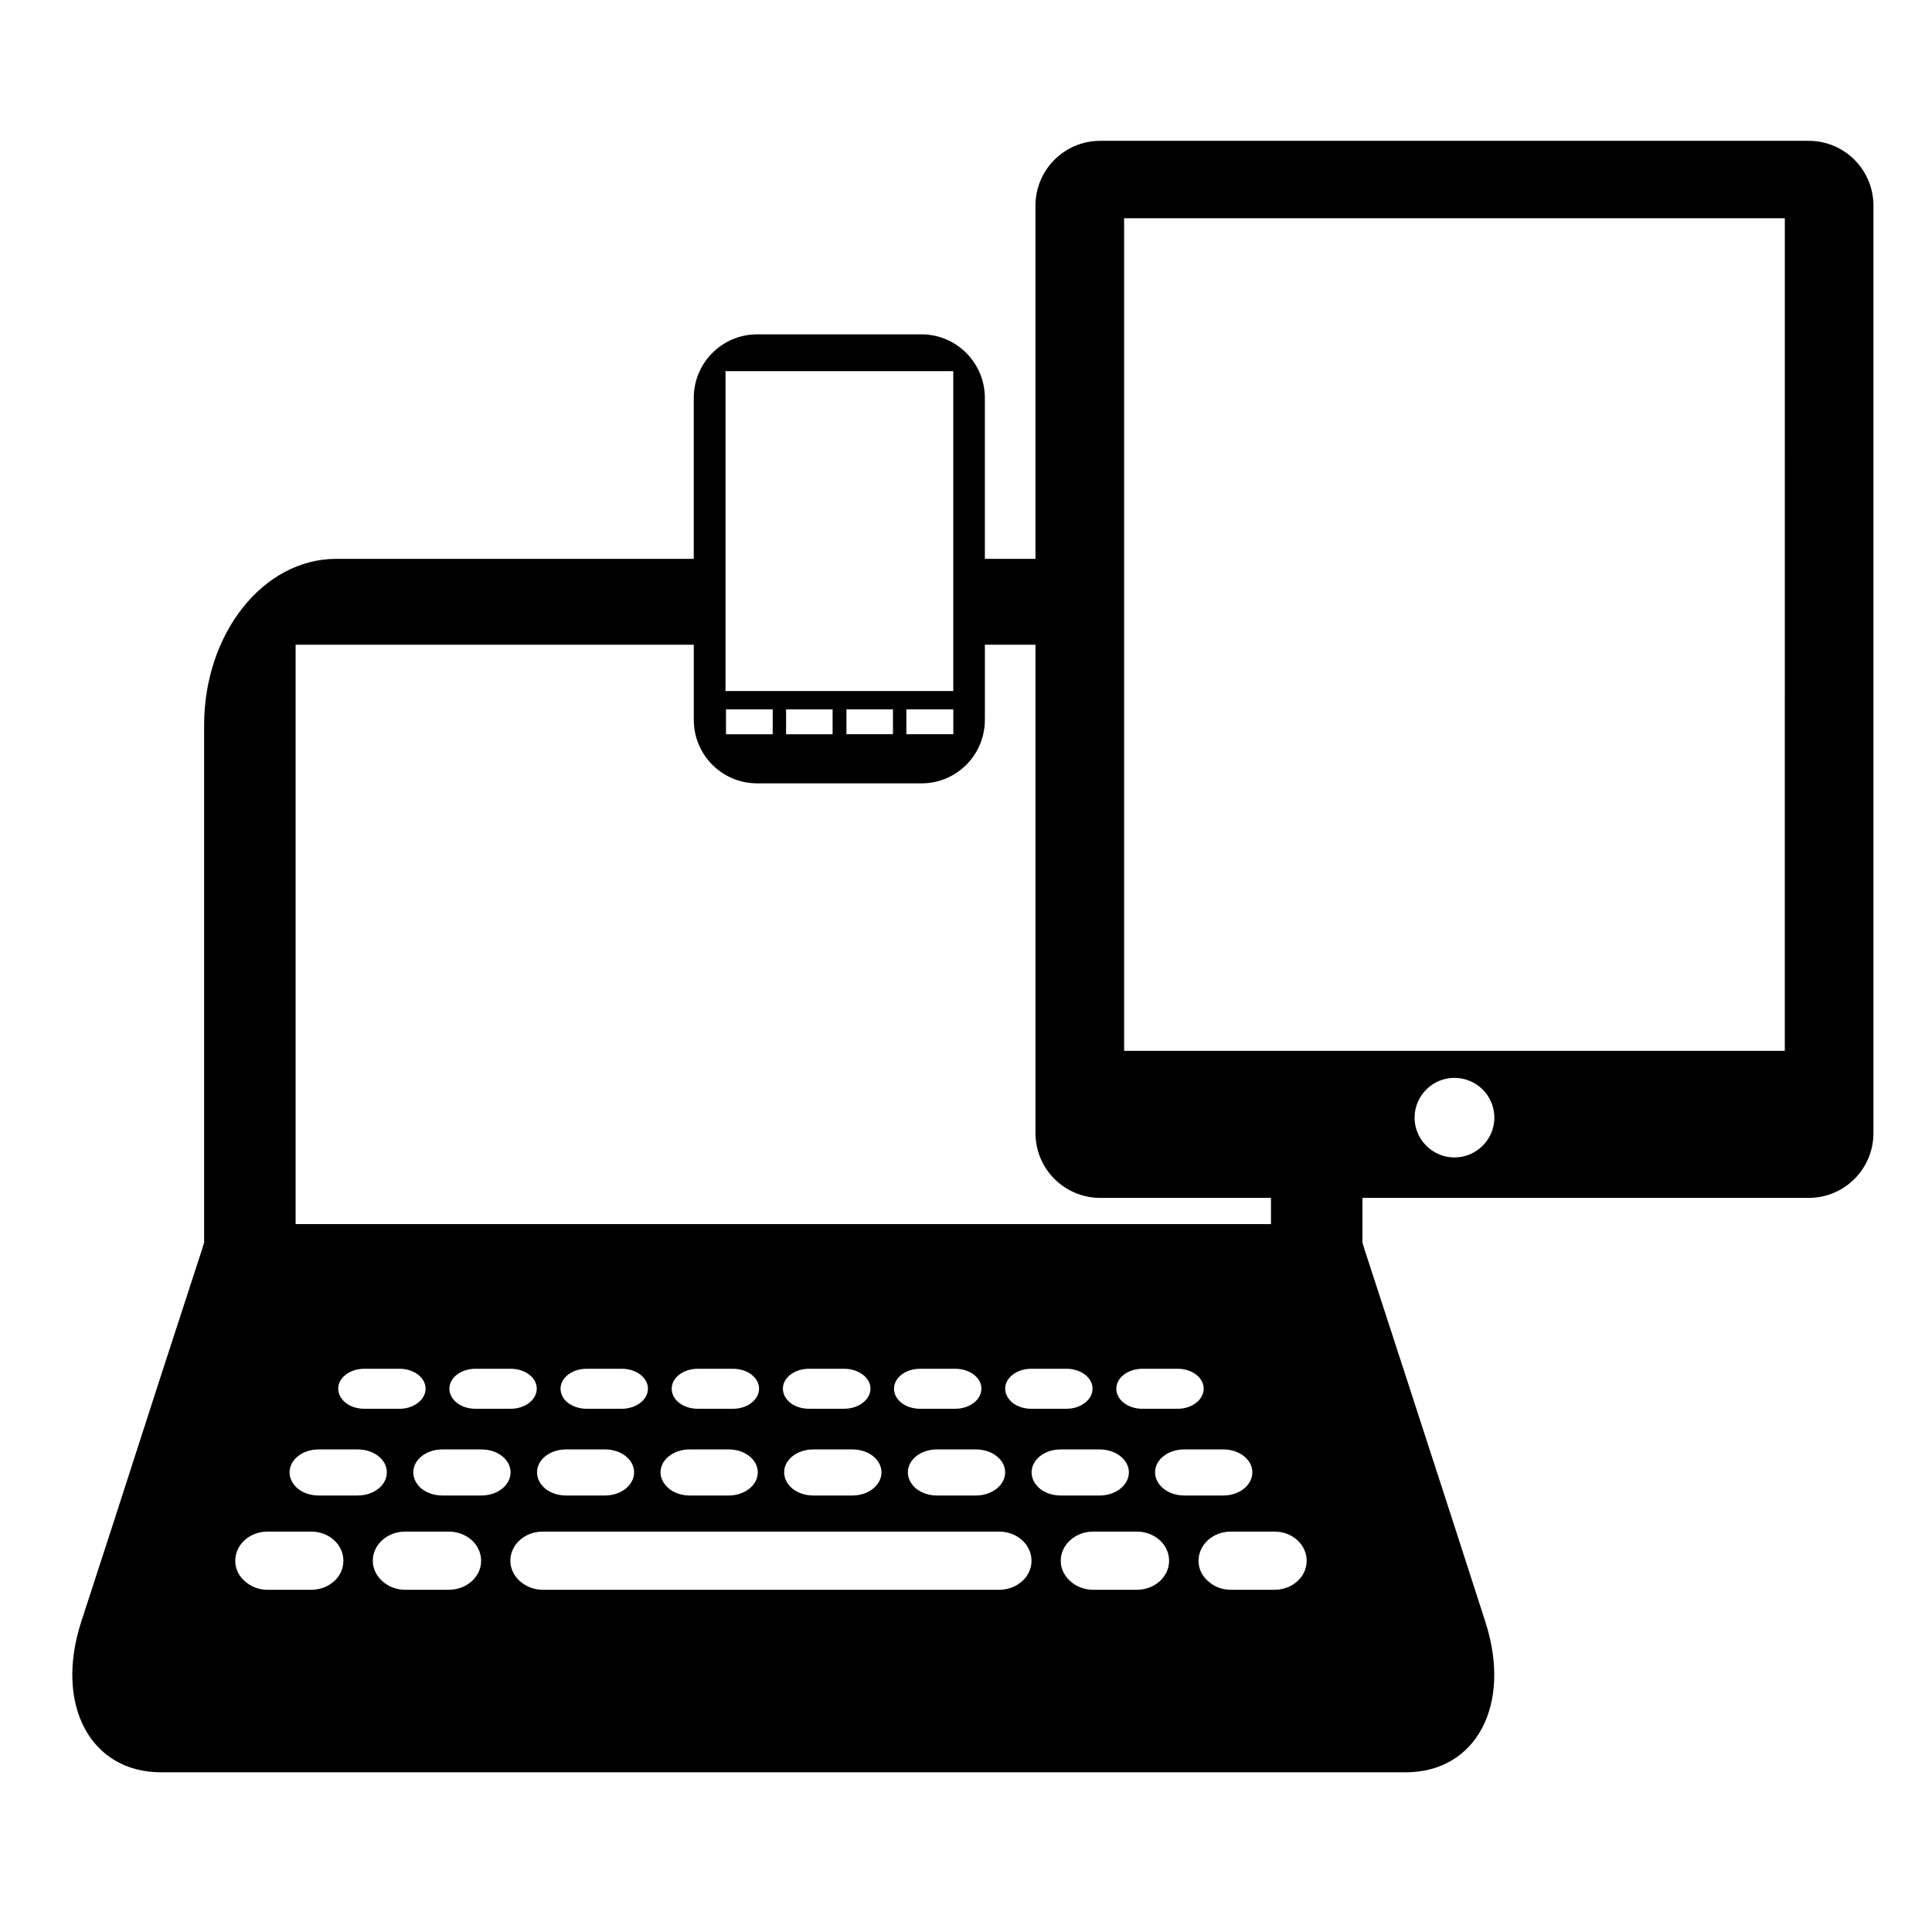 <?xml version="1.0" encoding="UTF-8" standalone="no"?>
<svg
   xmlns:dc="http://purl.org/dc/elements/1.1/"
   xmlns:cc="http://creativecommons.org/ns#"
   xmlns:rdf="http://www.w3.org/1999/02/22-rdf-syntax-ns#"
   xmlns:svg="http://www.w3.org/2000/svg"
   xmlns="http://www.w3.org/2000/svg"
   height="100"
   width="100"
   id="svg8"
   xml:space="preserve"
   enable-background="new 0 0 100 100"
   viewBox="0 0 100 100"
   y="0px"
   x="0px"
   version="1.1"><defs
     id="defs12" /><path
     style="stroke-width:1.037"
     id="path2"
     d="M 93.613,7.289 H 56.952 c -1.859,0 -3.357,1.5 -3.357,3.357 v 18.28 h -2.619 v -8.329 c 0,-1.813 -1.467,-3.291 -3.279,-3.291 h -8.508 c -1.814,0 -3.28,1.478 -3.28,3.291 v 8.329 H 17.405 c -3.773,0 -6.84,3.851 -6.84,8.619 v 26.764 l -0.111,0.369 -2.262,6.951 -2.361,7.311 -1.634,5.025 C 2.82,88.242 4.677,91.734 8.338,91.734 h 64.42 c 3.65,0 5.507,-3.492 4.13,-7.769 l -1.622,-5.025 -2.373,-7.311 -2.263,-6.951 -0.111,-0.369 v -2.306 h 23.093 c 1.859,0 3.357,-1.5 3.357,-3.357 V 10.646 C 96.971,8.789 95.471,7.289 93.613,7.289 Z M 37.553,19.21 H 49.341 V 35.767 H 37.553 Z m 11.789,17.506 v 1.287 h -2.429 v -1.287 z m -3.123,0 v 1.287 h -2.408 v -1.287 z m -3.124,0 V 38.004 H 40.688 v -1.287 z m -3.1,0 V 38.004 H 37.577 V 36.716 Z M 15.301,33.37 h 20.609 v 3.884 c 0,1.825 1.466,3.292 3.28,3.292 h 8.508 c 1.812,0 3.279,-1.467 3.279,-3.292 v -3.884 h 2.619 v 25.276 c 0,1.857 1.499,3.357 3.357,3.357 h 8.832 v 1.356 H 15.301 Z m 47.002,38.507 c 0,0.571 -0.604,1.041 -1.343,1.041 h -1.824 c -0.38,0 -0.716,-0.112 -0.964,-0.303 -0.245,-0.19 -0.391,-0.448 -0.391,-0.738 0,-0.571 0.604,-1.03 1.355,-1.03 h 1.824 c 0.739,0 1.343,0.459 1.343,1.03 z m -5.753,0 c 0,0.571 -0.604,1.041 -1.343,1.041 h -1.825 c -0.38,0 -0.715,-0.112 -0.962,-0.303 -0.236,-0.19 -0.392,-0.448 -0.392,-0.738 0,-0.571 0.604,-1.03 1.354,-1.03 h 1.825 c 0.739,0 1.343,0.459 1.343,1.03 z m -8.06,3.145 h 2.026 c 0.828,0 1.511,0.526 1.511,1.187 0,0.661 -0.683,1.198 -1.511,1.198 h -2.026 c -0.413,0 -0.784,-0.135 -1.062,-0.348 -0.27,-0.223 -0.437,-0.526 -0.437,-0.85 0,-0.661 0.672,-1.187 1.5,-1.187 z m -1.825,-2.407 c -0.245,-0.19 -0.391,-0.448 -0.391,-0.738 0,-0.571 0.604,-1.03 1.354,-1.03 h 1.814 c 0.75,0 1.355,0.459 1.355,1.03 0,0.571 -0.604,1.041 -1.355,1.041 h -1.814 c -0.379,0 -0.714,-0.112 -0.963,-0.303 z m -4.577,2.407 h 2.038 c 0.828,0 1.499,0.526 1.499,1.187 0,0.661 -0.671,1.198 -1.499,1.198 h -2.038 c -0.415,0 -0.785,-0.135 -1.065,-0.348 -0.266,-0.223 -0.436,-0.526 -0.436,-0.85 0,-0.661 0.674,-1.187 1.501,-1.187 z m -1.566,-3.145 c 0,-0.571 0.604,-1.03 1.355,-1.03 h 1.814 c 0.75,0 1.365,0.459 1.365,1.03 0,0.571 -0.616,1.041 -1.365,1.041 h -1.814 c -0.38,0 -0.716,-0.112 -0.964,-0.303 -0.235,-0.19 -0.391,-0.448 -0.391,-0.738 z m -2.577,1.041 h -1.824 c -0.38,0 -0.715,-0.112 -0.962,-0.303 -0.247,-0.19 -0.392,-0.448 -0.392,-0.738 0,-0.571 0.604,-1.03 1.354,-1.03 h 1.824 c 0.74,0 1.344,0.459 1.344,1.03 0,0.571 -0.604,1.041 -1.344,1.041 z m 1.278,3.291 c 0,0.661 -0.672,1.198 -1.5,1.198 h -2.026 c -0.425,0 -0.795,-0.135 -1.063,-0.348 -0.267,-0.223 -0.447,-0.526 -0.447,-0.85 0,-0.661 0.681,-1.187 1.51,-1.187 h 2.026 c 0.827,0 1.5,0.526 1.5,1.187 z m -7.04,-3.291 h -1.814 c -0.369,0 -0.715,-0.112 -0.964,-0.303 -0.245,-0.19 -0.391,-0.448 -0.391,-0.738 0,-0.571 0.604,-1.03 1.355,-1.03 h 1.814 c 0.749,0 1.354,0.459 1.354,1.03 0,0.571 -0.605,1.041 -1.354,1.041 z m 0.637,3.291 c 0,0.661 -0.672,1.198 -1.501,1.198 h -2.025 c -0.414,0 -0.794,-0.135 -1.062,-0.348 -0.27,-0.223 -0.436,-0.526 -0.436,-0.85 0,-0.661 0.671,-1.187 1.499,-1.187 h 2.025 c 0.829,0 1.501,0.526 1.501,1.187 z m -5.037,-4.332 c 0,0.571 -0.604,1.041 -1.344,1.041 h -1.824 c -0.381,0 -0.716,-0.112 -0.964,-0.303 -0.235,-0.19 -0.391,-0.448 -0.391,-0.738 0,-0.571 0.604,-1.03 1.355,-1.03 h 1.824 c 0.74,0 1.344,0.459 1.344,1.03 z m -5.755,0 c 0,0.571 -0.604,1.041 -1.344,1.041 h -1.824 c -0.38,0 -0.715,-0.112 -0.962,-0.303 -0.235,-0.19 -0.392,-0.448 -0.392,-0.738 0,-0.571 0.604,-1.03 1.354,-1.03 h 1.824 c 0.74,0 1.344,0.459 1.344,1.03 z M 16.106,82.287 h -2.261 c -0.458,0 -0.874,-0.168 -1.175,-0.449 -0.314,-0.268 -0.493,-0.637 -0.493,-1.052 0,-0.84 0.749,-1.511 1.668,-1.511 h 2.261 c 0.929,0 1.668,0.672 1.668,1.511 0.001,0.83 -0.737,1.501 -1.667,1.501 z m 0.38,-4.88 c -0.413,0 -0.795,-0.135 -1.061,-0.348 -0.27,-0.223 -0.437,-0.526 -0.437,-0.85 0,-0.661 0.671,-1.187 1.499,-1.187 h 2.026 c 0.84,0 1.51,0.526 1.51,1.187 0,0.661 -0.671,1.198 -1.51,1.198 z m 6.74,4.88 H 20.976 c -0.459,0 -0.884,-0.168 -1.188,-0.449 -0.301,-0.268 -0.492,-0.637 -0.492,-1.052 0,-0.84 0.75,-1.511 1.679,-1.511 h 2.25 c 0.929,0 1.678,0.672 1.678,1.511 0.001,0.83 -0.747,1.501 -1.677,1.501 z m 1.69,-4.88 h -2.024 c -0.415,0 -0.796,-0.135 -1.065,-0.348 -0.27,-0.223 -0.436,-0.526 -0.436,-0.85 0,-0.661 0.672,-1.187 1.501,-1.187 h 2.024 c 0.841,0 1.512,0.526 1.512,1.187 0,0.661 -0.672,1.198 -1.512,1.198 z m 26.8,4.88 H 28.094 c -0.458,0 -0.873,-0.168 -1.186,-0.449 -0.303,-0.268 -0.493,-0.649 -0.493,-1.052 0,-0.84 0.749,-1.511 1.678,-1.511 H 51.713 c 0.929,0 1.678,0.672 1.678,1.511 0.002,0.83 -0.747,1.501 -1.676,1.501 z m 2.115,-5.228 c -0.27,-0.223 -0.436,-0.526 -0.436,-0.85 0,-0.661 0.672,-1.187 1.5,-1.187 h 2.024 c 0.83,0 1.512,0.526 1.512,1.187 0,0.661 -0.682,1.198 -1.512,1.198 h -2.024 c -0.415,0 -0.796,-0.135 -1.063,-0.348 z m 5.015,5.228 h -2.263 c -0.458,0 -0.885,-0.168 -1.186,-0.449 -0.304,-0.268 -0.493,-0.637 -0.493,-1.052 0,-0.84 0.761,-1.511 1.678,-1.511 h 2.263 c 0.917,0 1.667,0.672 1.667,1.511 0.002,0.83 -0.748,1.501 -1.666,1.501 z m 1.387,-5.228 c -0.28,-0.223 -0.447,-0.526 -0.447,-0.85 0,-0.661 0.671,-1.187 1.51,-1.187 h 2.026 c 0.828,0 1.499,0.526 1.499,1.187 0,0.661 -0.671,1.198 -1.499,1.198 h -2.026 c -0.414,0 -0.794,-0.135 -1.063,-0.348 z m 5.732,5.228 h -2.261 c -0.458,0 -0.874,-0.168 -1.175,-0.449 -0.314,-0.268 -0.493,-0.637 -0.493,-1.052 0,-0.84 0.75,-1.511 1.668,-1.511 h 2.261 c 0.929,0 1.668,0.672 1.668,1.511 0.001,0.83 -0.738,1.501 -1.667,1.501 z m 9.314,-22.377 c -1.131,0 -2.061,-0.929 -2.061,-2.059 0,-1.142 0.93,-2.061 2.061,-2.061 1.14,0 2.069,0.919 2.069,2.061 0,1.13 -0.929,2.059 -2.069,2.059 z M 92.381,54.393 H 58.184 V 11.296 h 34.198 z" /></svg>
